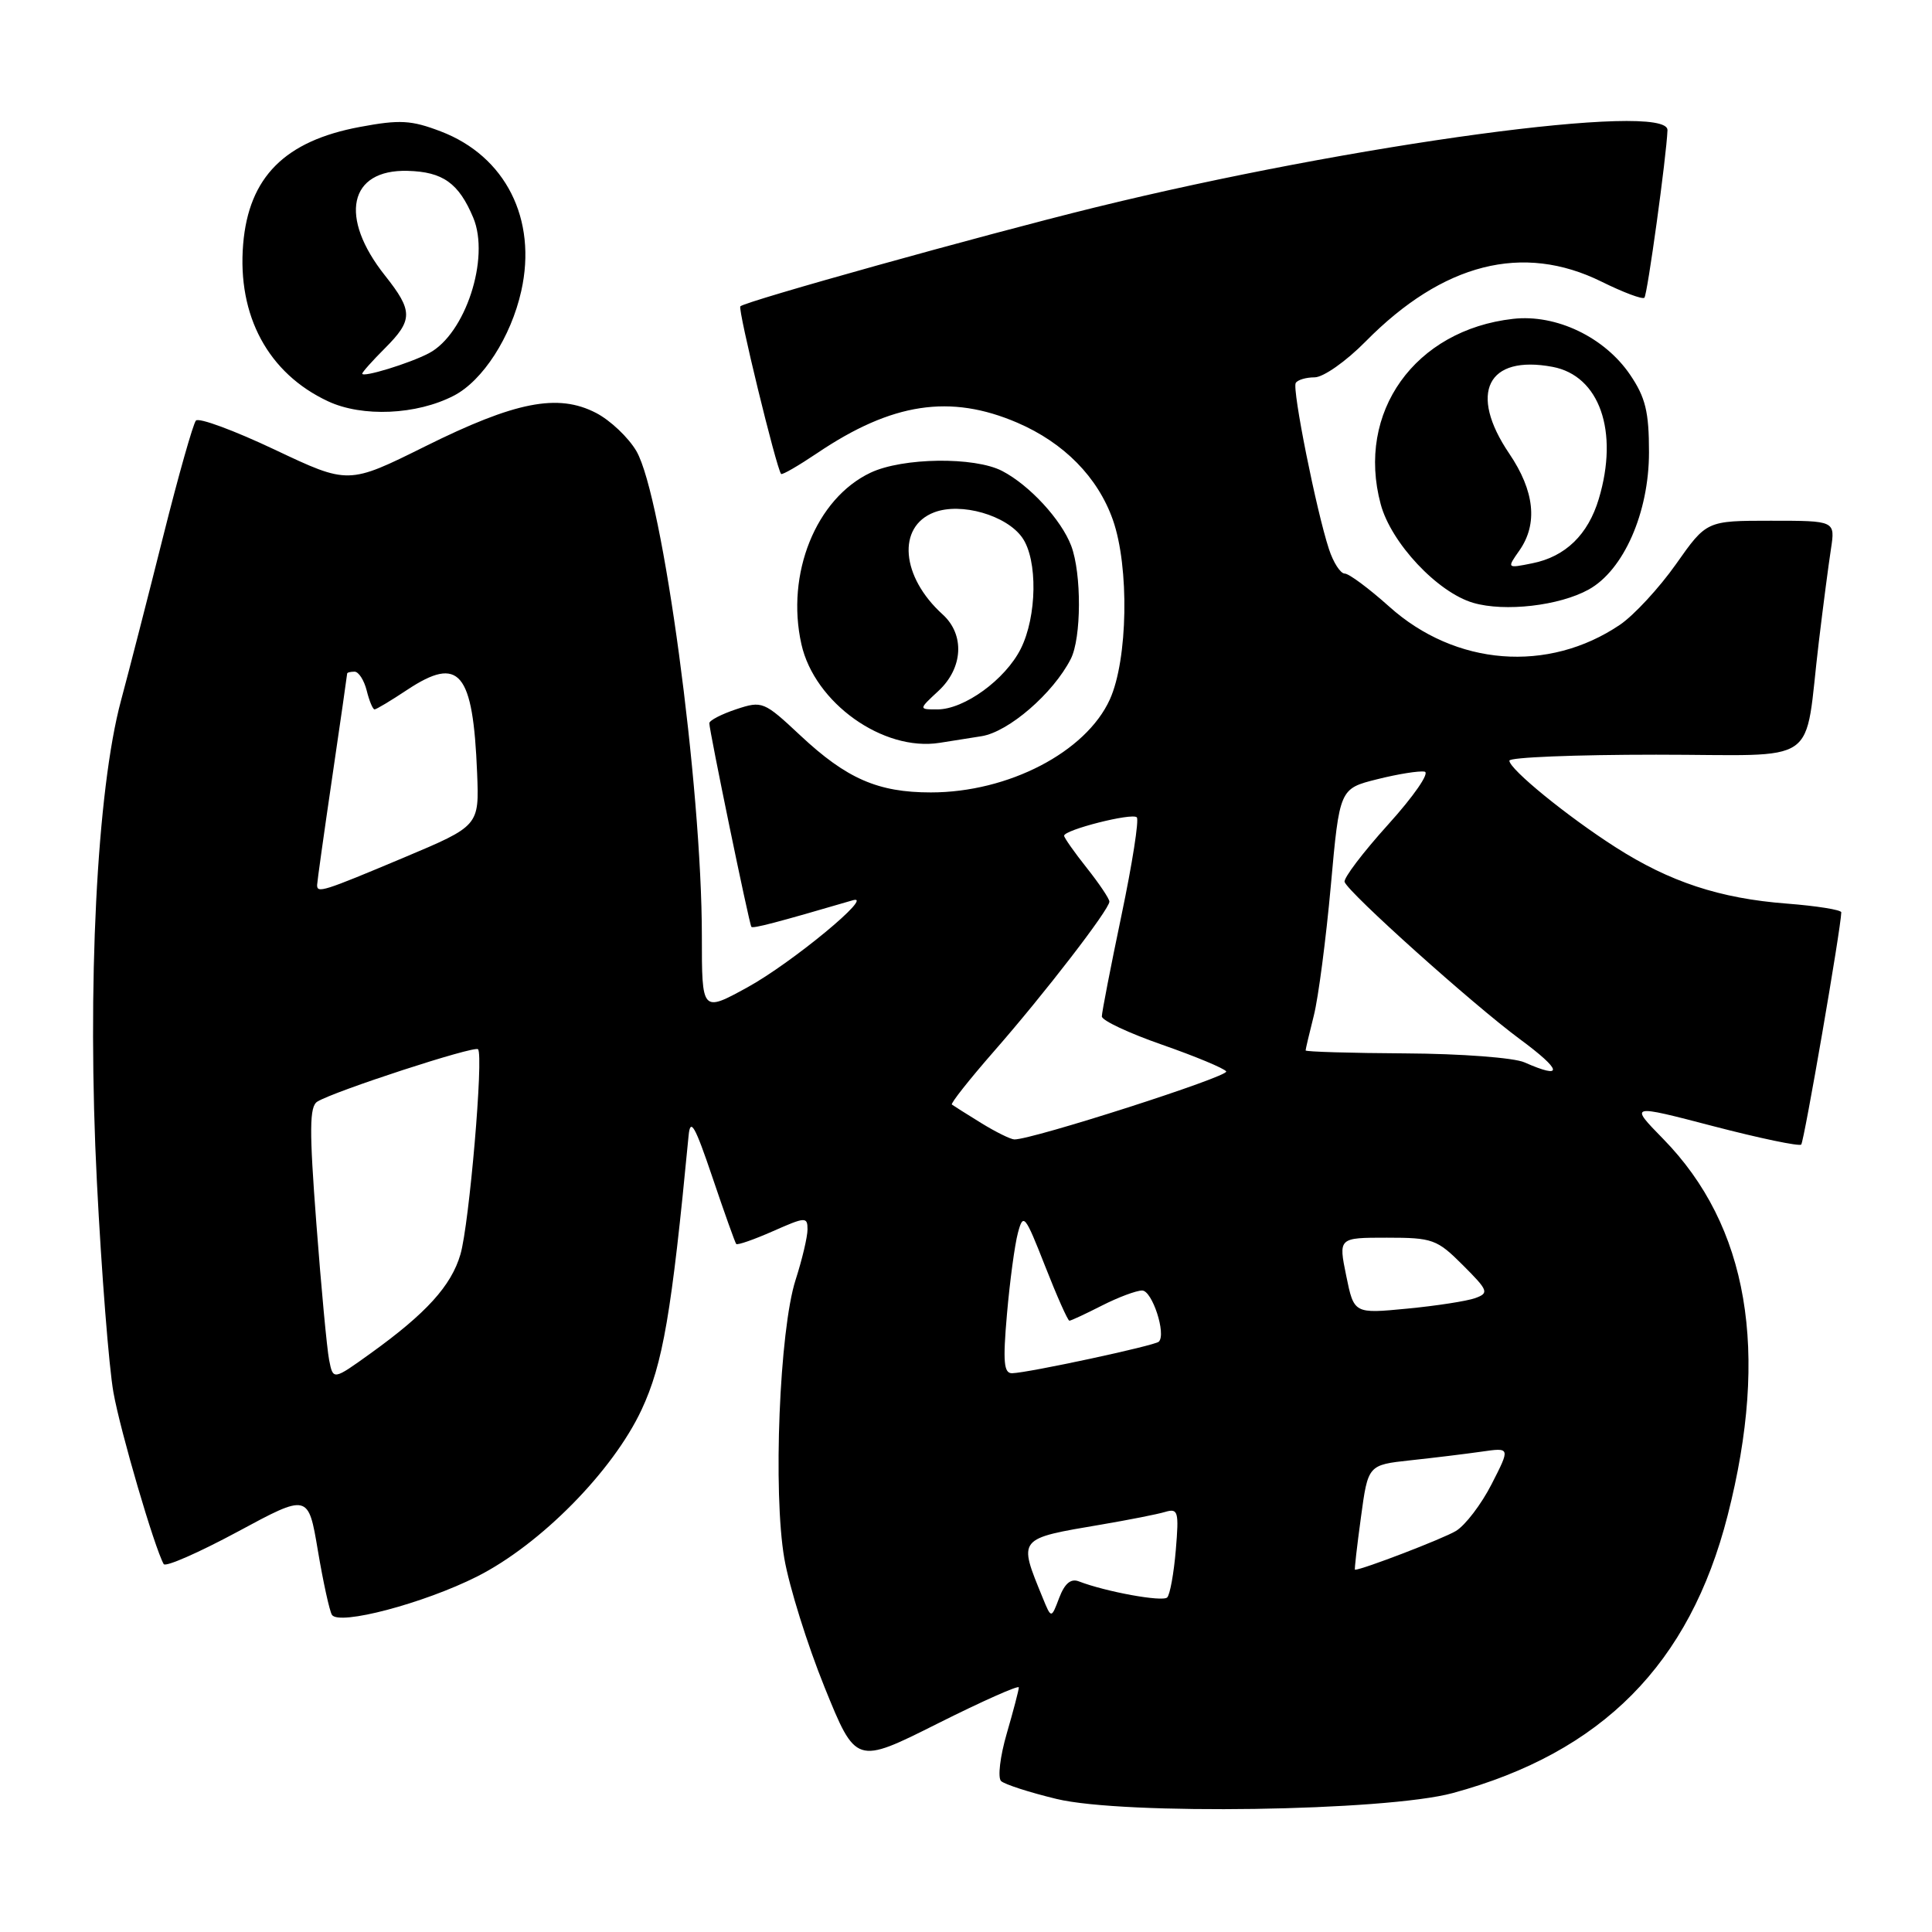<?xml version="1.0" encoding="UTF-8" standalone="no"?>
<!DOCTYPE svg PUBLIC "-//W3C//DTD SVG 1.1//EN" "http://www.w3.org/Graphics/SVG/1.1/DTD/svg11.dtd" >
<svg xmlns="http://www.w3.org/2000/svg" xmlns:xlink="http://www.w3.org/1999/xlink" version="1.1" viewBox="0 0 256 256">
 <g >
 <path fill="currentColor"
d=" M 192.50 237.59 C 212.29 232.21 223.89 220.50 228.92 200.81 C 234.49 179.01 231.65 162.43 220.38 150.91 C 215.89 146.32 215.89 146.32 227.04 149.23 C 233.18 150.83 238.41 151.92 238.67 151.66 C 239.05 151.28 243.93 123.05 243.98 120.89 C 243.99 120.56 240.74 120.04 236.75 119.73 C 227.89 119.05 221.25 116.86 214.08 112.27 C 207.68 108.18 200.00 101.92 200.00 100.79 C 200.00 100.35 208.75 100.00 219.45 100.00 C 241.67 100.00 238.97 101.88 241.01 85.00 C 241.57 80.33 242.29 74.81 242.61 72.75 C 243.18 69.00 243.18 69.00 234.65 69.00 C 226.13 69.00 226.13 69.00 222.08 74.75 C 219.85 77.91 216.51 81.52 214.66 82.78 C 205.14 89.22 192.84 88.25 184.07 80.37 C 181.39 77.97 178.74 76.00 178.18 76.00 C 177.62 76.00 176.67 74.54 176.09 72.75 C 174.43 67.71 171.20 51.59 171.69 50.75 C 171.92 50.34 173.05 50.00 174.19 50.00 C 175.34 50.00 178.35 47.89 180.95 45.25 C 191.20 34.86 201.79 32.17 212.21 37.32 C 215.08 38.74 217.63 39.70 217.89 39.45 C 218.29 39.05 220.82 20.69 220.95 17.25 C 221.10 13.43 179.32 19.07 145.00 27.51 C 130.14 31.17 98.82 39.90 98.10 40.59 C 97.73 40.94 102.88 62.08 103.50 62.80 C 103.65 62.96 105.80 61.71 108.30 60.03 C 118.19 53.36 125.91 52.19 134.80 56.01 C 140.98 58.67 145.46 63.22 147.46 68.88 C 149.66 75.12 149.45 87.41 147.06 92.68 C 143.89 99.66 133.61 105.00 123.34 105.00 C 116.34 105.00 112.19 103.19 106.07 97.47 C 101.22 92.93 101.00 92.84 97.55 93.98 C 95.60 94.63 93.99 95.46 93.99 95.83 C 93.97 96.73 99.27 122.42 99.56 122.81 C 99.75 123.07 102.86 122.26 113.00 119.29 C 116.05 118.40 104.90 127.61 99.05 130.82 C 93.00 134.14 93.00 134.14 93.00 124.04 C 93.00 104.17 87.83 65.84 84.33 59.78 C 83.28 57.98 80.87 55.69 78.97 54.71 C 73.92 52.10 68.28 53.21 56.33 59.15 C 46.16 64.20 46.16 64.20 36.40 59.58 C 31.03 57.04 26.34 55.30 25.96 55.73 C 25.59 56.15 23.64 63.02 21.64 71.00 C 19.64 78.97 17.12 88.79 16.04 92.80 C 12.83 104.71 11.52 130.76 12.84 156.61 C 13.45 168.65 14.44 181.20 15.03 184.50 C 15.96 189.71 20.47 205.08 21.69 207.25 C 21.93 207.67 26.34 205.73 31.49 202.96 C 40.85 197.91 40.85 197.91 42.12 205.46 C 42.82 209.62 43.66 213.45 43.98 213.97 C 44.89 215.43 56.15 212.46 63.23 208.89 C 71.62 204.65 81.20 194.94 85.01 186.80 C 87.84 180.74 88.99 174.05 91.24 150.50 C 91.47 148.07 92.07 149.11 94.40 156.00 C 95.98 160.68 97.40 164.65 97.55 164.83 C 97.71 165.02 99.90 164.25 102.42 163.14 C 106.73 161.23 107.00 161.22 107.00 162.90 C 107.00 163.88 106.29 166.89 105.42 169.59 C 103.28 176.24 102.41 197.80 103.93 206.52 C 104.58 210.26 106.98 217.94 109.26 223.57 C 113.41 233.81 113.41 233.81 124.20 228.40 C 130.14 225.42 135.00 223.26 135.00 223.59 C 135.00 223.92 134.28 226.67 133.40 229.70 C 132.52 232.72 132.18 235.56 132.65 236.00 C 133.12 236.44 136.43 237.51 140.00 238.37 C 148.87 240.52 183.62 240.00 192.50 237.59 Z  M 130.06 97.55 C 133.65 96.98 139.55 91.88 141.88 87.32 C 143.30 84.55 143.33 76.00 141.94 72.32 C 140.63 68.87 136.43 64.30 132.80 62.41 C 129.14 60.50 119.60 60.62 115.34 62.64 C 108.12 66.07 104.10 76.04 106.19 85.36 C 107.93 93.13 117.01 99.61 124.50 98.43 C 125.60 98.26 128.10 97.86 130.06 97.55 Z  M 210.50 78.12 C 215.14 75.56 218.50 67.92 218.50 59.93 C 218.50 54.57 218.04 52.67 216.00 49.66 C 212.62 44.68 206.20 41.60 200.49 42.25 C 187.47 43.72 179.67 54.63 182.95 66.81 C 184.33 71.95 190.48 78.50 195.21 79.88 C 199.39 81.10 206.62 80.27 210.50 78.12 Z  M 60.13 52.43 C 63.97 50.45 67.71 44.65 69.07 38.56 C 71.20 29.04 66.99 20.69 58.40 17.41 C 54.49 15.92 52.99 15.83 47.69 16.82 C 37.74 18.67 32.96 23.47 32.22 32.35 C 31.43 41.85 35.55 49.48 43.46 53.17 C 48.01 55.30 55.21 54.98 60.13 52.43 Z  M 138.16 211.71 C 134.90 203.73 134.75 203.91 146.00 202.00 C 149.57 201.39 153.35 200.65 154.38 200.34 C 156.11 199.83 156.23 200.26 155.80 205.39 C 155.54 208.47 155.03 211.30 154.66 211.67 C 154.04 212.29 146.53 210.92 142.95 209.54 C 141.89 209.13 141.08 209.81 140.35 211.72 C 139.30 214.50 139.30 214.50 138.16 211.71 Z  M 180.33 201.06 C 181.27 194.11 181.27 194.11 186.88 193.50 C 189.97 193.17 194.22 192.65 196.32 192.35 C 200.13 191.80 200.13 191.80 197.65 196.65 C 196.29 199.32 194.16 202.11 192.92 202.86 C 191.23 203.88 180.51 208.00 179.54 208.00 C 179.45 208.00 179.81 204.87 180.33 201.06 Z  M 43.61 180.20 C 43.32 178.71 42.56 170.59 41.92 162.13 C 40.97 149.67 41.00 146.62 42.05 145.97 C 44.28 144.59 62.86 138.53 63.34 139.03 C 64.10 139.81 62.18 162.22 61.01 166.21 C 59.80 170.37 56.47 174.03 49.13 179.31 C 44.14 182.90 44.14 182.90 43.61 180.20 Z  M 133.43 174.10 C 133.81 169.75 134.46 164.92 134.88 163.36 C 135.59 160.70 135.81 160.96 138.48 167.76 C 140.04 171.74 141.49 175.00 141.70 175.00 C 141.91 175.00 143.84 174.10 146.00 173.00 C 148.16 171.90 150.56 171.00 151.34 171.00 C 152.67 171.00 154.56 176.78 153.55 177.78 C 153.04 178.30 136.29 181.90 134.12 181.96 C 133.01 181.99 132.87 180.49 133.43 174.10 Z  M 178.38 169.04 C 177.35 164.00 177.35 164.00 183.77 164.00 C 189.83 164.00 190.41 164.21 193.84 167.64 C 197.21 171.01 197.33 171.33 195.49 172.00 C 194.40 172.40 190.33 173.03 186.46 173.40 C 179.41 174.08 179.41 174.08 178.38 169.04 Z  M 130.00 148.80 C 128.07 147.61 126.33 146.51 126.13 146.36 C 125.93 146.22 128.44 143.04 131.71 139.30 C 138.41 131.65 147.00 120.50 147.00 119.47 C 147.00 119.09 145.65 117.08 144.00 115.00 C 142.35 112.92 141.00 111.00 141.00 110.74 C 141.00 109.96 150.01 107.67 150.63 108.30 C 150.95 108.61 150.03 114.46 148.60 121.29 C 147.17 128.12 146.00 134.14 146.00 134.68 C 146.00 135.22 149.61 136.91 154.01 138.44 C 158.42 139.98 162.23 141.57 162.48 141.97 C 162.89 142.63 136.72 151.03 134.41 150.98 C 133.91 150.97 131.93 149.99 130.00 148.80 Z  M 202.00 140.77 C 200.62 140.15 193.57 139.62 186.25 139.58 C 178.96 139.54 173.00 139.36 173.00 139.19 C 173.00 139.02 173.49 136.94 174.09 134.56 C 174.69 132.18 175.70 124.44 176.34 117.37 C 177.50 104.50 177.50 104.50 182.50 103.25 C 185.25 102.56 188.07 102.11 188.77 102.25 C 189.48 102.39 187.33 105.50 183.94 109.25 C 180.58 112.97 177.98 116.40 178.17 116.87 C 178.73 118.36 195.19 133.11 201.36 137.67 C 207.00 141.83 207.26 143.09 202.00 140.77 Z  M 42.02 117.25 C 42.03 116.84 42.93 110.42 44.02 103.00 C 45.11 95.58 46.00 89.39 46.00 89.25 C 46.00 89.11 46.44 89.00 46.98 89.00 C 47.52 89.00 48.24 90.12 48.59 91.50 C 48.93 92.88 49.40 94.00 49.63 94.00 C 49.86 94.00 51.80 92.84 53.95 91.41 C 60.87 86.83 62.68 88.98 63.22 102.42 C 63.50 109.43 63.50 109.43 53.50 113.64 C 42.77 118.15 41.99 118.40 42.02 117.25 Z  M 124.35 91.55 C 127.62 88.52 127.86 84.09 124.90 81.41 C 119.39 76.42 118.84 69.78 123.78 67.89 C 127.33 66.53 133.38 68.27 135.46 71.25 C 137.52 74.18 137.41 81.68 135.25 85.98 C 133.20 90.05 127.77 94.00 124.21 94.00 C 121.71 94.00 121.71 94.00 124.35 91.55 Z  M 201.33 72.94 C 203.80 69.41 203.34 65.06 199.98 60.10 C 194.55 52.08 197.08 46.99 205.72 48.61 C 211.95 49.78 214.53 57.15 211.85 66.10 C 210.43 70.85 207.42 73.77 203.03 74.64 C 199.66 75.32 199.66 75.32 201.33 72.94 Z  M 48.00 49.51 C 48.00 49.31 49.35 47.80 51.00 46.15 C 54.74 42.41 54.74 41.21 51.03 36.53 C 44.86 28.77 46.22 22.43 54.01 22.64 C 58.69 22.76 60.79 24.27 62.71 28.85 C 64.95 34.20 61.66 44.26 56.84 46.80 C 54.28 48.15 48.00 50.07 48.00 49.51 Z "/>
</g>
</svg>